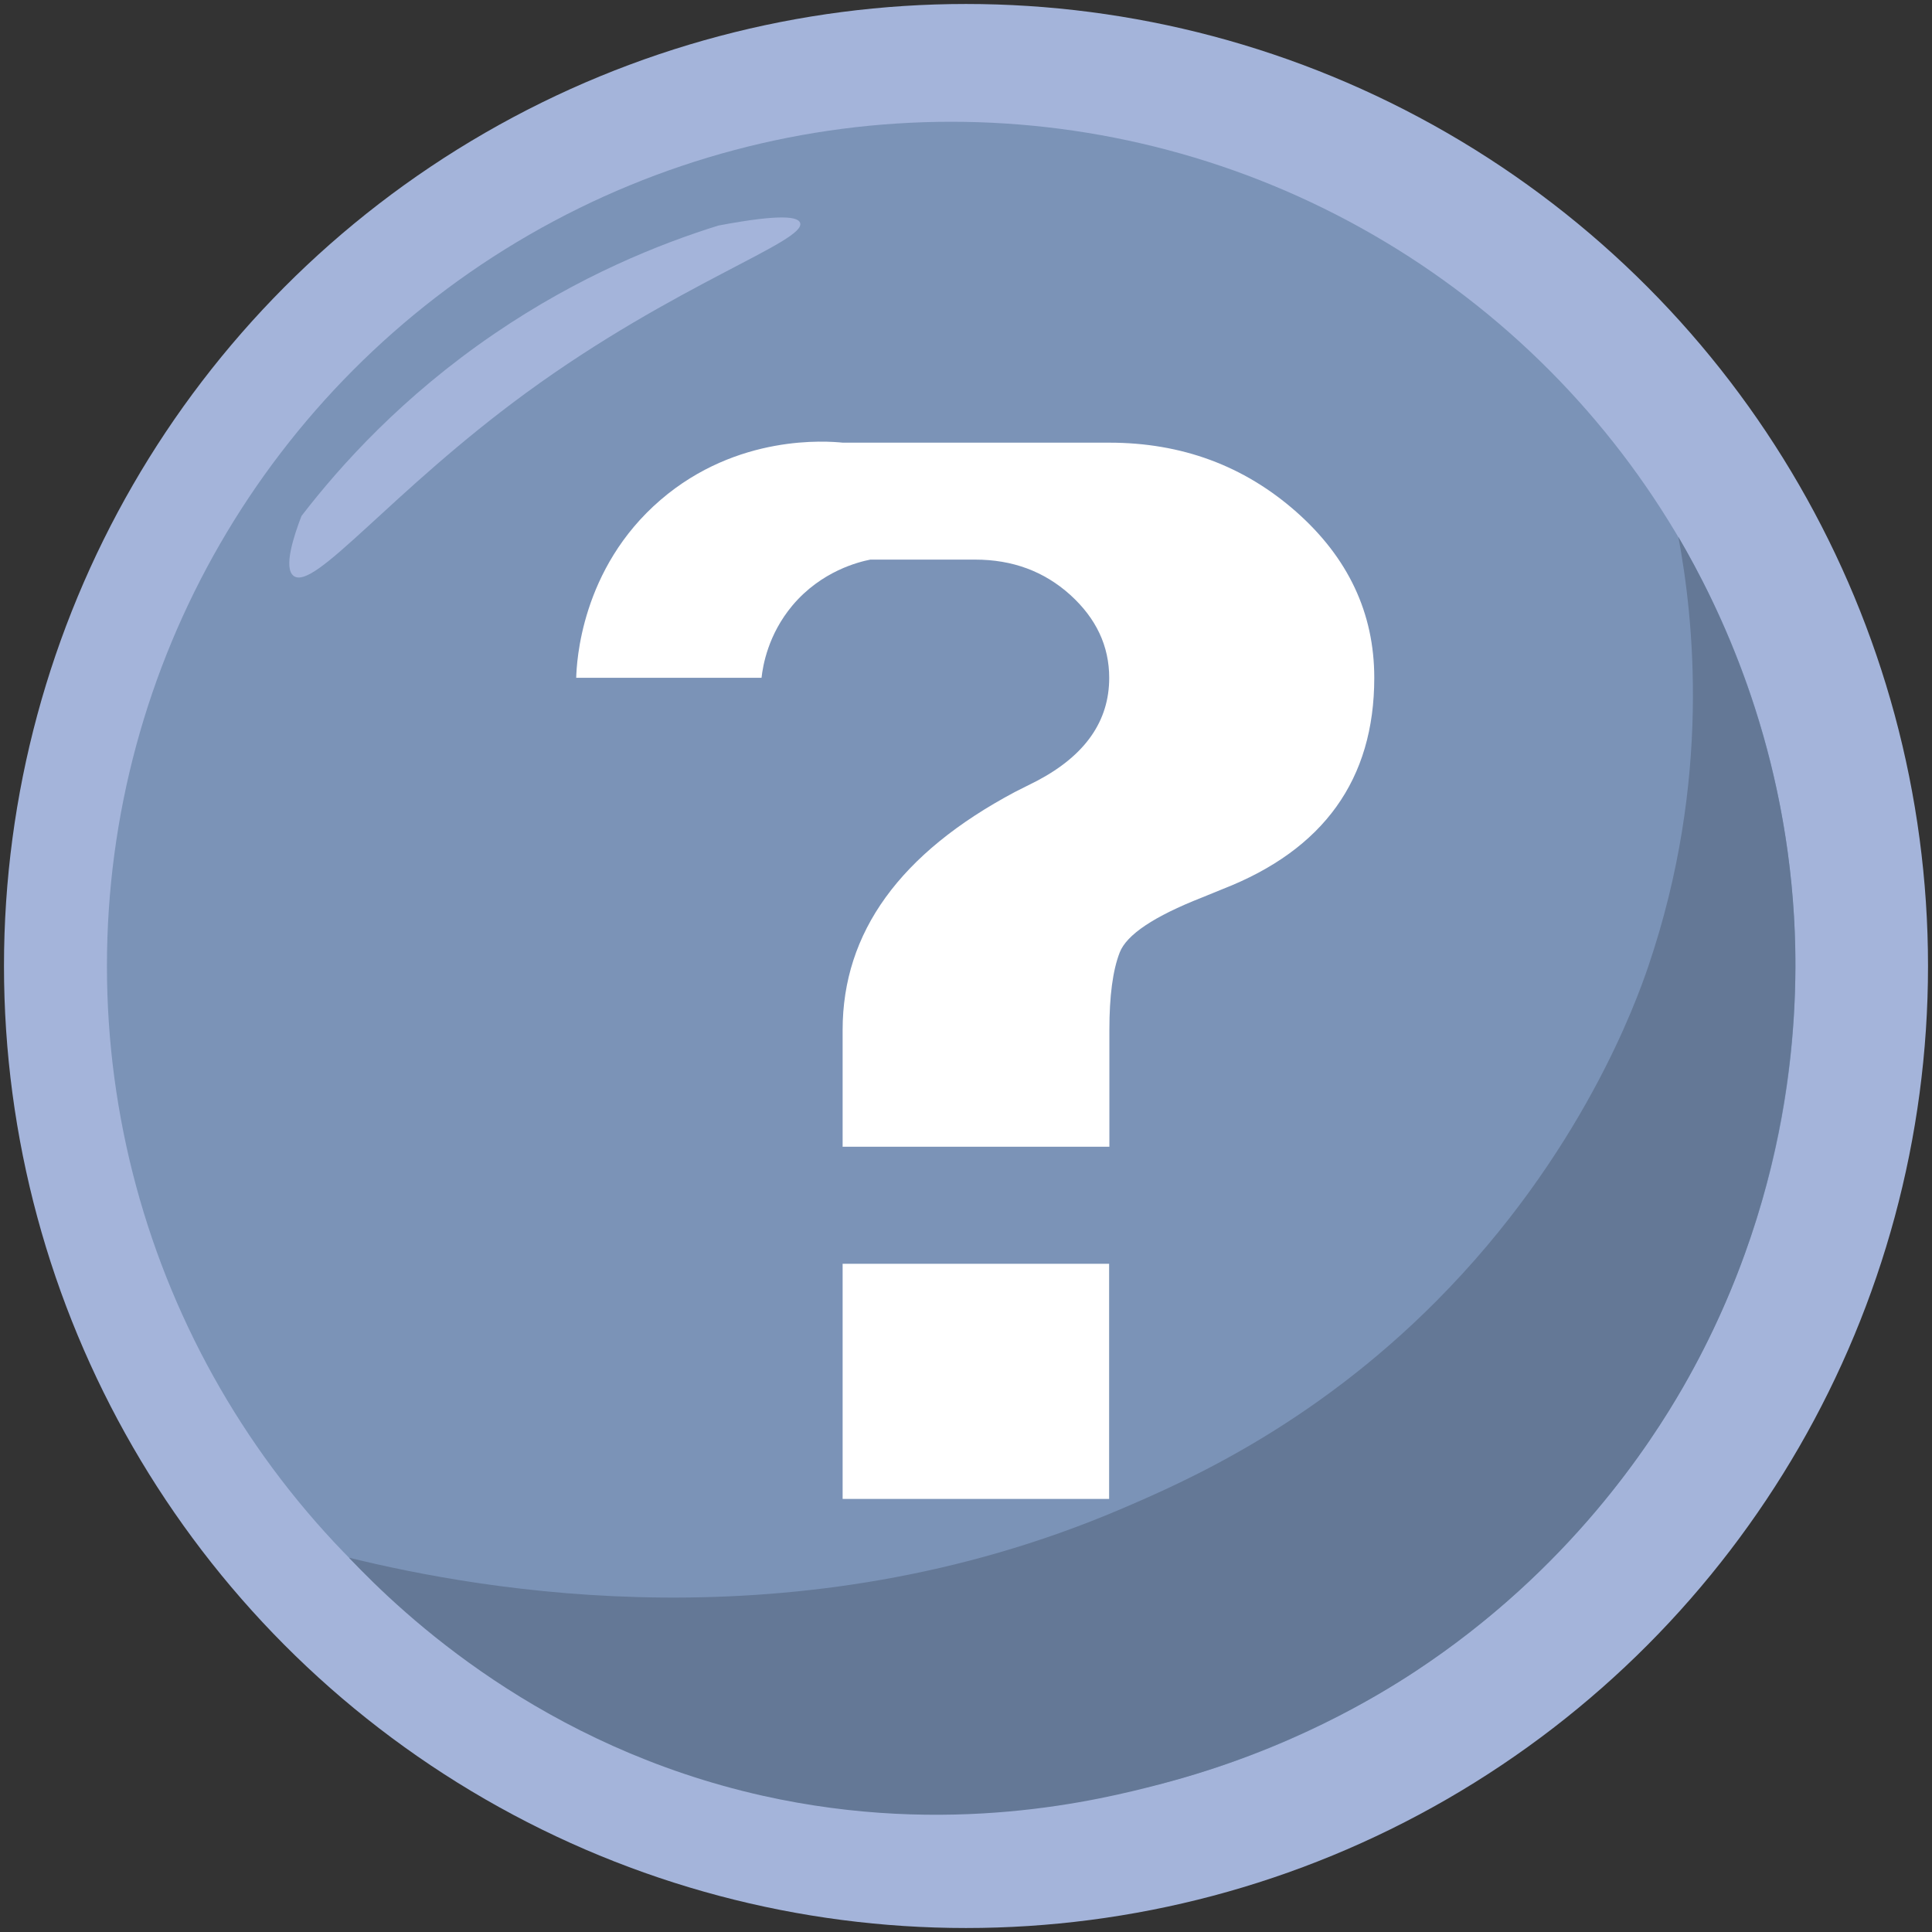 <?xml version="1.0" encoding="UTF-8"?>
<svg id="info_knap" xmlns="http://www.w3.org/2000/svg" viewBox="0 0 228 228">
  <rect x="0" y="0" width="228" height="228" fill="#333333" stroke="none"/>
  <defs>
    <style>
      .cls-1 {
        fill: #7b93b7;
      }

      .cls-1, .cls-2, .cls-3, .cls-4 {
        stroke-width: 0px;
      }

      .cls-2 {
        fill: #647896;
      }

      .cls-3 {
        fill: #a4b4da;
      }

      .cls-4 {
        fill: #fff;
      }
    </style>
  </defs>
  <circle class="cls-3" cx="114" cy="114" r="113.53"/>
  <circle class="cls-1" cx="112.25" cy="114" r="99.63"/>
  <g id="Layer_22" data-name="Layer 22">
    <path class="cls-2" d="m41.19,183.83c6.47,6.85,22.83,22.27,48.82,28.09,22,4.92,39.81.49,46.82-1.34,15.32-4,25.97-10.56,30.17-13.32,18.25-12.02,27.87-27.02,31.65-33.6,13.87-24.16,13.55-47.23,13.07-55.46-1.24-21.1-8.93-36.76-13.65-44.84,1.76,9.47,3.95,28.64-3.55,50.68-1.38,4.06-7.85,22.24-25,39.49-14.7,14.79-29.76,21.37-37.36,24.61-38.24,16.27-75.27,9.54-90.96,5.69Z"/>
  </g>
  <g id="Layer_27" data-name="Layer 27">
    <path class="cls-4" d="m99.44,135.34v-13.79c0-11.52,6.78-20.88,20.34-28.09l2.64-1.33c5.65-2.99,8.48-7.03,8.48-12.13,0-3.77-1.54-7.03-4.61-9.81-3.08-2.77-6.81-4.15-11.21-4.15h-12.37c-1.35.27-5.76,1.33-9.2,5.42-2.86,3.42-3.48,7.07-3.64,8.53-7.29,0-14.58,0-21.87,0,.05-1.77.53-12.9,9.96-21,9.09-7.81,19.68-6.93,21.5-6.75h31.45c8.54,0,15.88,2.72,22.04,8.14,6.15,5.43,9.23,11.97,9.23,19.61,0,11.97-5.96,20.28-17.89,24.93l-2.45,1c-5.65,2.22-8.88,4.38-9.7,6.48-.82,2.11-1.22,5.15-1.22,9.14v13.79h-31.45Zm0,41.55v-27.75h31.45v27.75h-31.45Z"/>
    <path class="cls-3" d="m35.58,60.89c4.58-5.95,11.92-14.11,22.74-21.49,10.04-6.85,19.55-10.63,26.45-12.78,7.71-1.46,9.41-.98,9.65-.33.8,2.18-14.69,7.19-32.3,20.05-15.93,11.64-25,23.43-27.46,21.63-1.24-.91,0-4.69.92-7.08Z"/>
  </g>
</svg>
